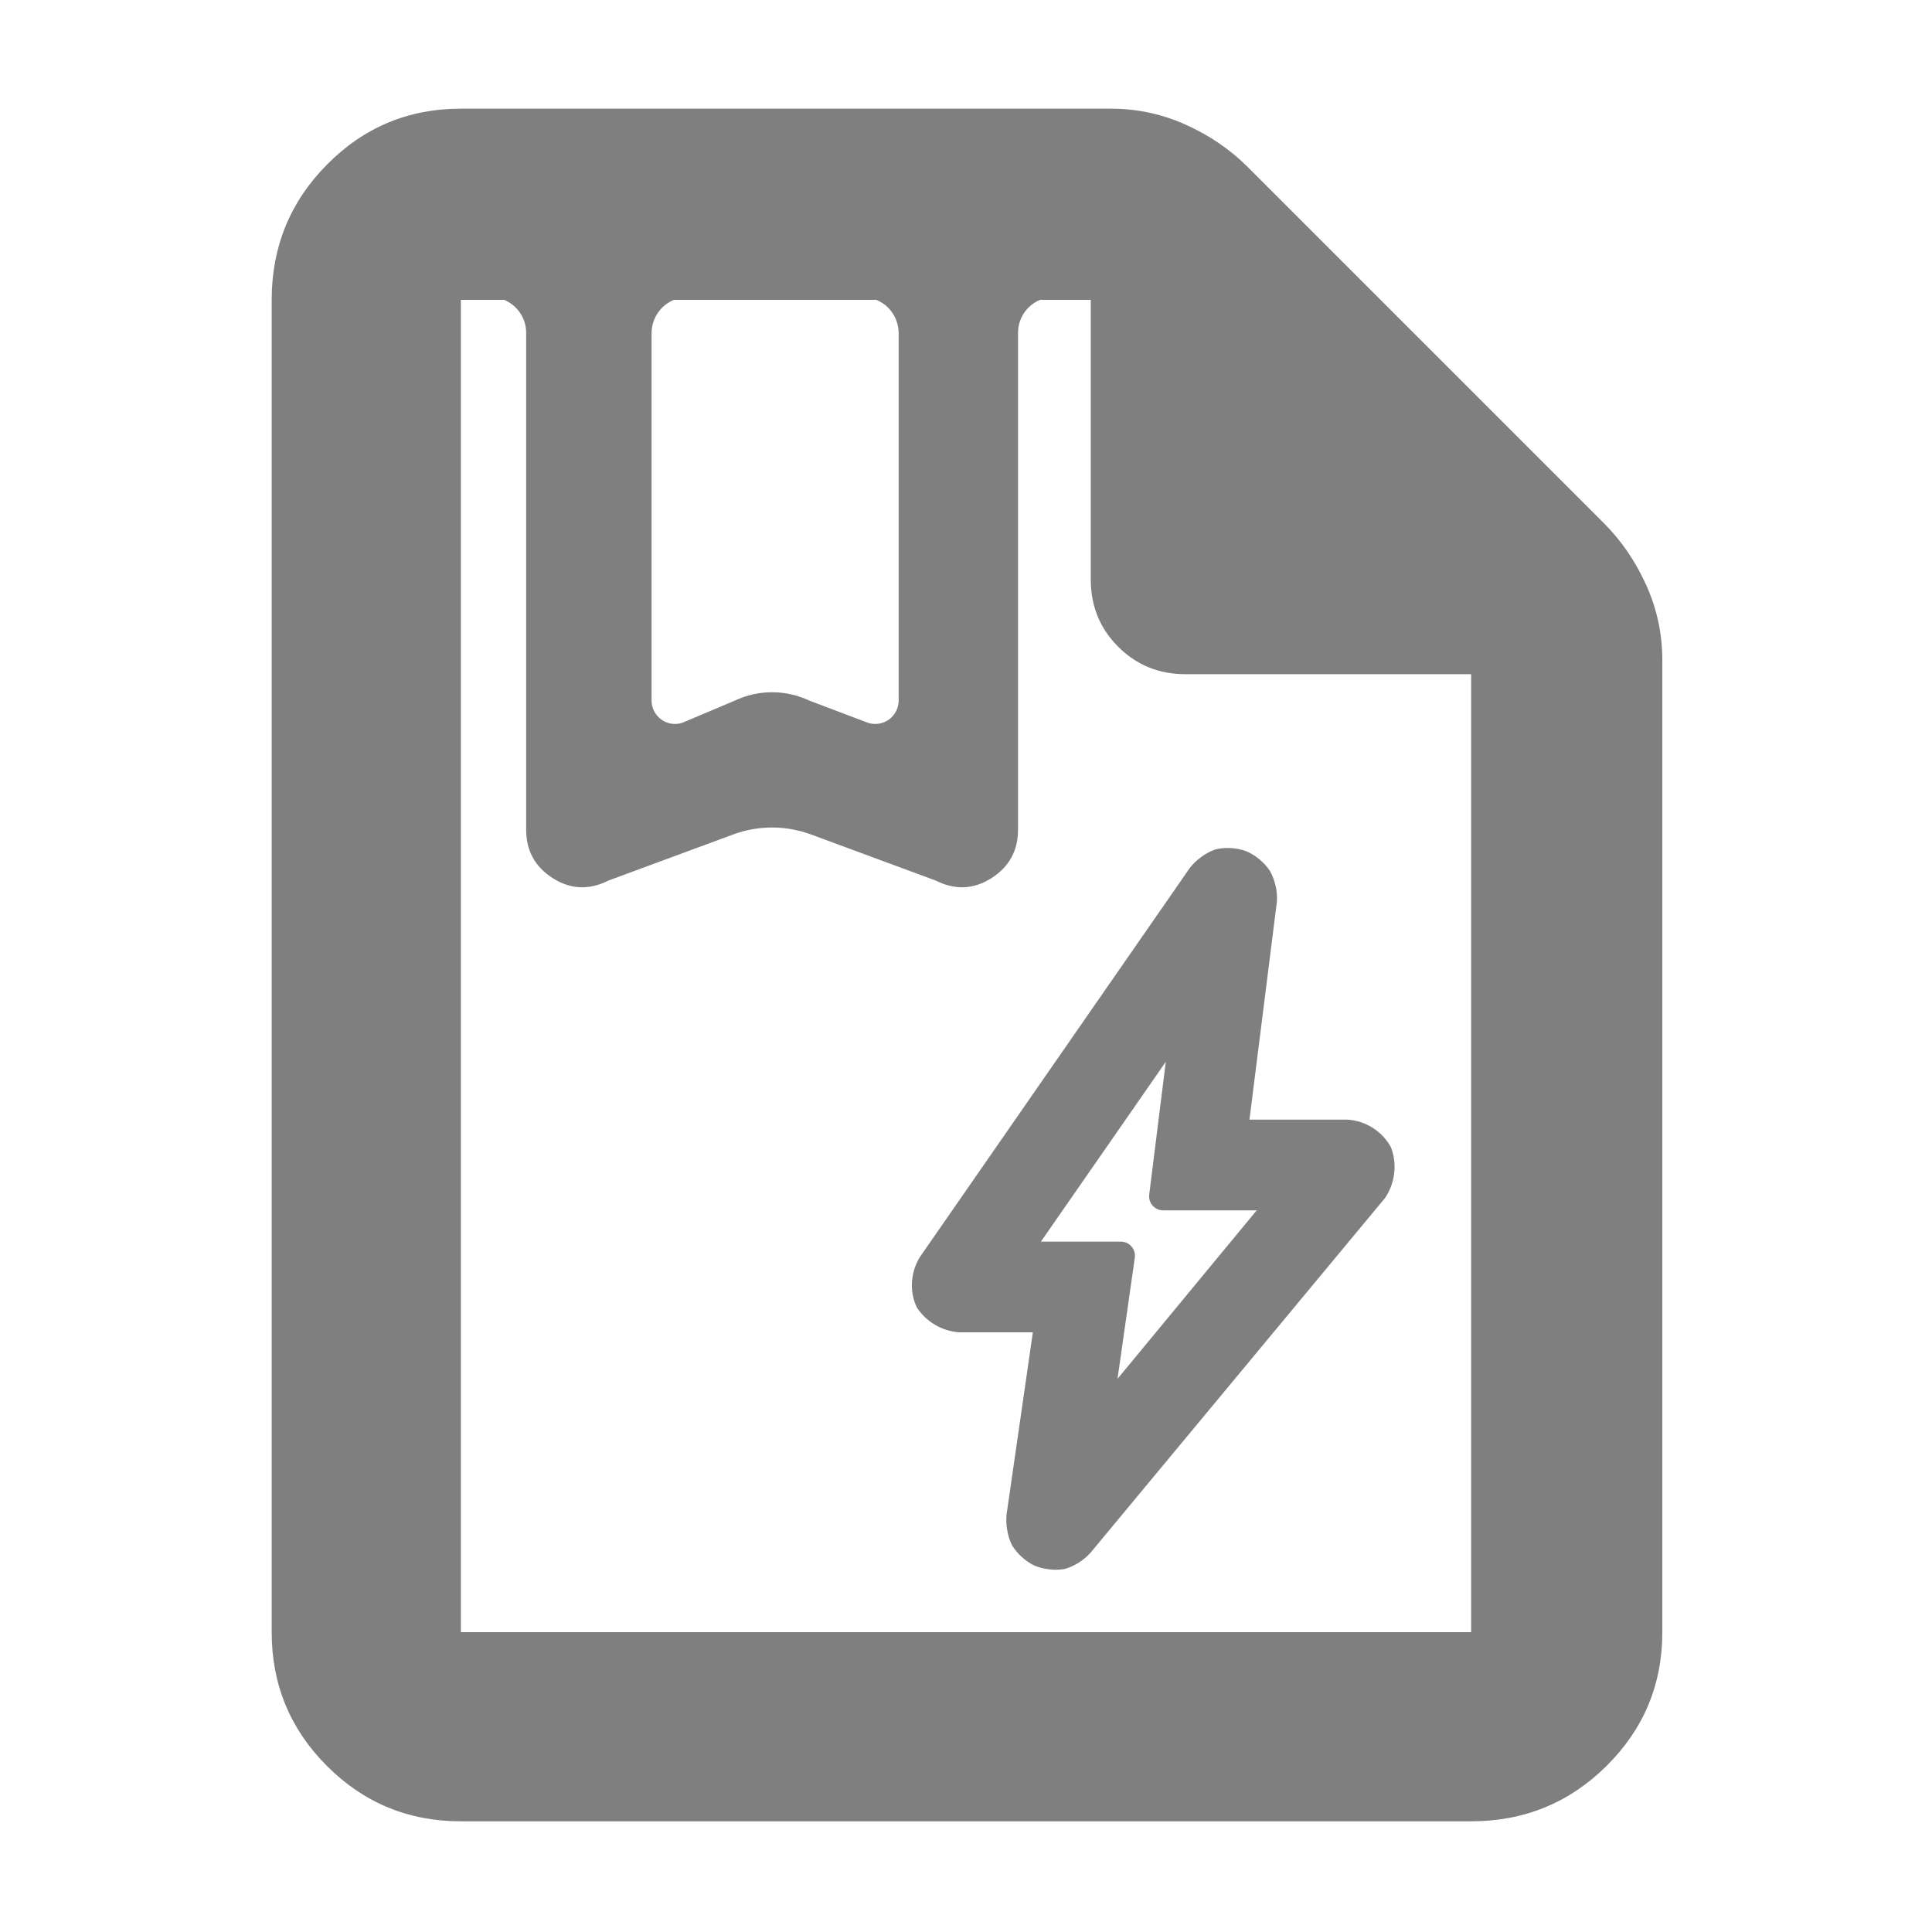 <?xml version="1.0" encoding="utf-8"?>
<svg xmlns="http://www.w3.org/2000/svg" height="48" viewBox="0 -960 960 960" width="48">
  <path fill="rgb(127, 127, 127)" d="M 229 -55 C 202.967 -55 180.793 -64.157 162.48 -82.47 C 144.16 -100.79 135 -122.967 135 -149 L 135 -811 C 135 -837.307 144.16 -859.717 162.48 -878.23 C 180.793 -896.743 202.967 -906 229 -906 L 552 -906 C 565.04 -906 577.467 -903.333 589.28 -898 C 601.093 -892.667 611.333 -885.667 620 -877 L 797 -700 C 805.667 -691.333 812.667 -681.093 818 -669.28 C 823.333 -657.467 826 -645.04 826 -632 L 826 -149 C 826 -122.967 816.743 -100.79 798.23 -82.47 C 779.717 -64.157 757.307 -55 731 -55 L 229 -55 Z M 542 -672 L 542 -811 L 516.78 -811 C 510.363 -808.333 505.85 -802.006 505.85 -794.63 L 505.85 -547.699 C 505.85 -537.289 501.44 -529.259 492.622 -523.639 C 483.801 -518.039 474.581 -517.629 464.96 -522.459 L 402.968 -545.359 C 390.501 -549.969 376.794 -549.969 364.325 -545.359 L 302.332 -522.459 C 292.713 -517.629 283.492 -518.039 274.673 -523.639 C 265.855 -529.259 261.445 -537.289 261.445 -547.699 L 261.445 -794.63 C 261.445 -802.006 256.932 -808.333 250.514 -811 L 229 -811 L 229 -149 L 731 -149 L 731 -625 L 589 -625 C 575.833 -625 564.71 -629.543 555.63 -638.63 C 546.543 -647.71 542 -658.833 542 -672 Z M 328.997 -807.12 C 325.643 -803.75 323.758 -799.2 323.758 -794.45 L 323.758 -611.929 C 323.758 -608.239 325.509 -604.759 328.48 -602.549 C 331.45 -600.359 335.287 -599.699 338.822 -600.769 L 365.007 -611.819 C 370.98 -614.629 377.182 -616.029 383.616 -616.029 C 390.05 -616.029 396.274 -614.629 402.288 -611.819 L 431.473 -600.769 C 435.008 -599.699 438.845 -600.359 441.813 -602.549 C 444.785 -604.759 446.537 -608.239 446.537 -611.929 L 446.537 -794.45 C 446.537 -799.2 444.652 -803.75 441.298 -807.12 C 439.613 -808.796 437.625 -810.109 435.464 -811 L 334.831 -811 C 332.67 -810.109 330.682 -808.796 328.997 -807.12 Z M 562.24 -340.626 C 563.57 -339.093 564.169 -337.059 563.882 -335.05 L 555.281 -274.86 L 624.433 -358.57 L 577.983 -358.57 C 575.975 -358.57 574.064 -359.432 572.735 -360.937 C 571.407 -362.442 570.788 -364.445 571.037 -366.438 L 579.276 -432.4 L 517.221 -343.04 L 556.952 -343.04 C 558.981 -343.04 560.911 -342.159 562.24 -340.626 Z M 513.222 -297.98 L 476.747 -297.98 C 468.099 -298.472 459.96 -303.345 455.451 -310.559 C 451.822 -318.465 452.437 -327.867 457.095 -335.4 L 591.205 -528.715 C 594.33 -532.759 599.167 -536.281 603.809 -537.905 C 608.491 -539.095 614.123 -538.845 618.855 -537.185 C 623.5 -535.373 628.107 -531.646 631.009 -527.26 C 633.569 -522.737 634.889 -516.911 634.476 -511.906 L 620.852 -403.66 L 669.594 -403.66 C 678.721 -403.092 686.972 -397.741 691.169 -389.87 C 694.393 -381.661 693.164 -371.907 688.17 -364.669 L 542.133 -188.77 C 538.76 -184.818 533.76 -181.672 529.06 -180.385 C 524.146 -179.469 518.306 -180.207 513.726 -182.192 C 509.518 -184.268 505.408 -188.004 502.89 -192.138 C 500.723 -196.41 499.677 -202.275 500.12 -207.22 L 513.222 -297.98 Z"/>
</svg>